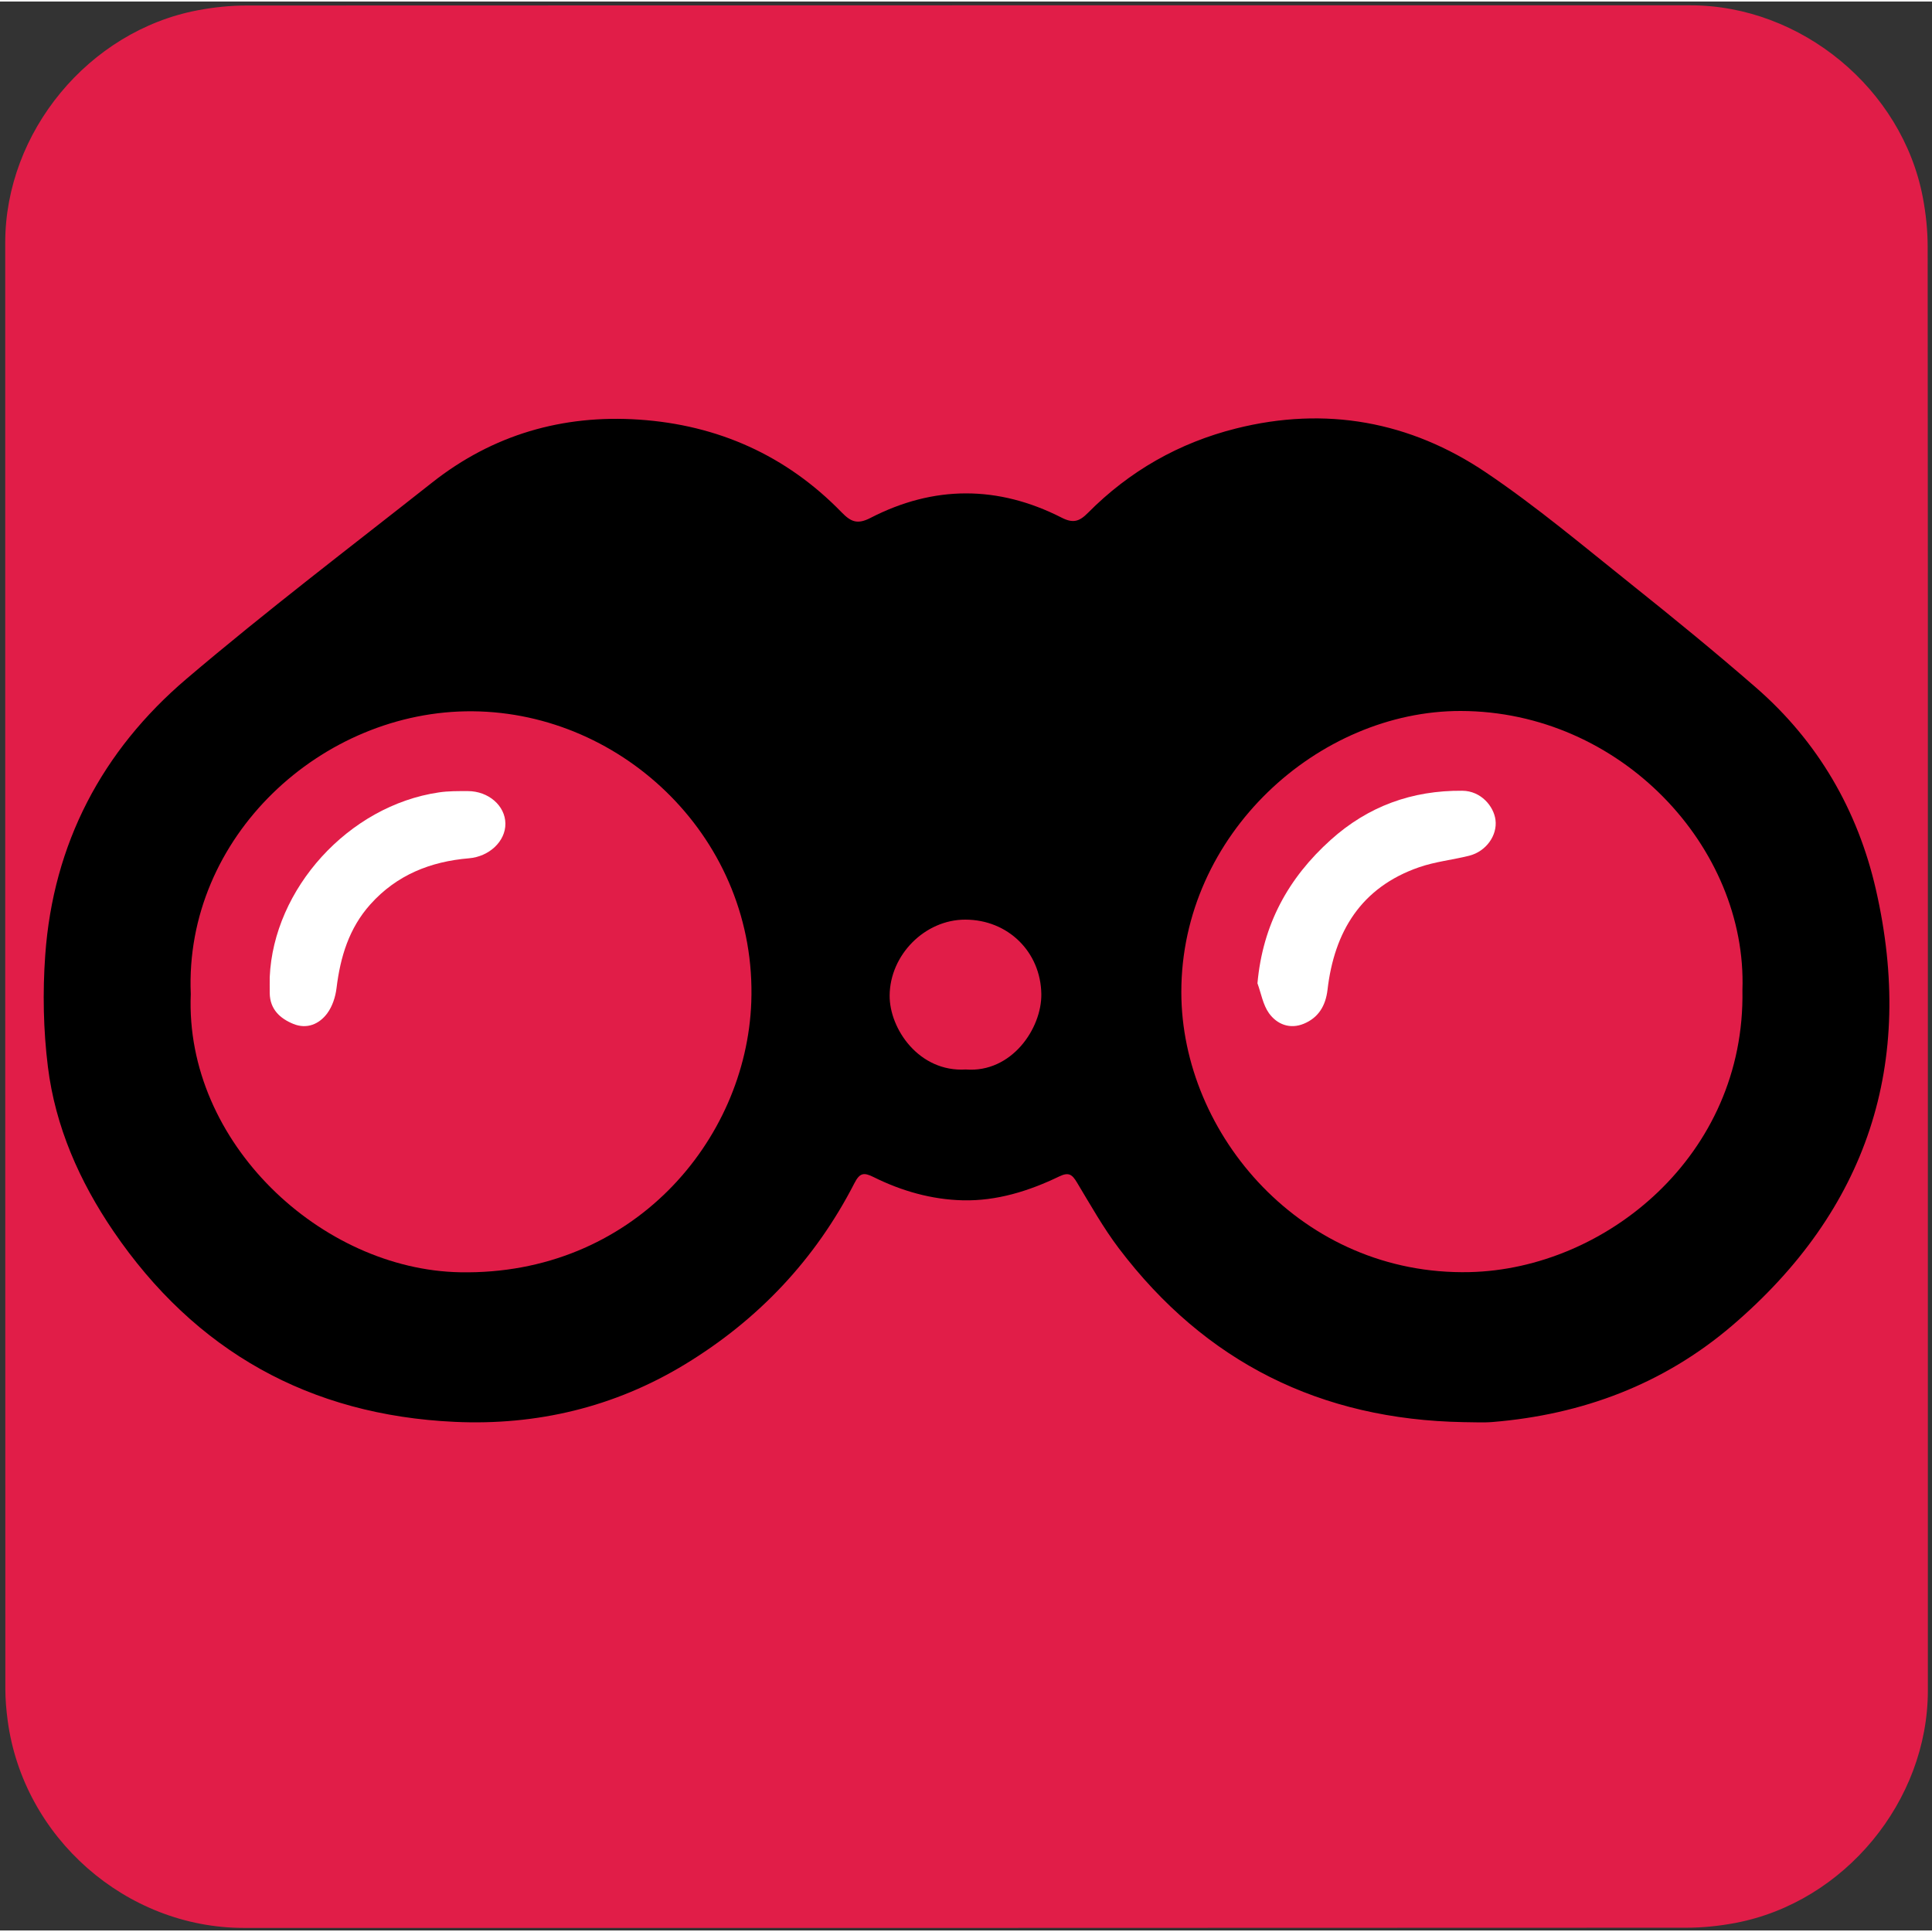 <svg id="binoculars" xmlns="http://www.w3.org/2000/svg" viewBox="0 0 499.17 498.38" width="500" height="500" shape-rendering="geometricPrecision" text-rendering="geometricPrecision">
  <rect x="0" y="0" width="499.17" height="498.38" fill="#333333" stroke="none"/>
  <style>
    @keyframes lens_animation__ts{0%,70%,to{transform:translate(249.729px,255.818px) scale(1,1)}42.5%{transform:translate(249.729px,255.818px) scale(1,1);animation-timing-function:cubic-bezier(.42,0,.58,1)}47.5%{transform:translate(249.729px,255.818px) scale(1,.038);animation-timing-function:cubic-bezier(.445,.05,.55,.95)}52.5%,57.5%{transform:translate(249.729px,255.818px) scale(1,1.003);animation-timing-function:cubic-bezier(.42,0,.58,1)}65%{transform:translate(249.729px,255.818px) scale(1,.04);animation-timing-function:cubic-bezier(.39,.575,.565,1)}}#lens_animation{animation:lens_animation__ts 4000ms linear infinite normal forwards}
  </style>
  <g id="background">
    <path id="square" d="M498.1 249.4v186.99c0 28.57-21.55 54.69-49.69 60.04-4.16.79-8.46 1.24-12.69 1.24-124.24.07-248.48.05-372.72.05-30.45 0-57.04-23.36-61.03-53.67-.35-2.67-.59-5.39-.59-8.08-.04-124.55-.03-249.11-.03-373.66 0-28.58 21.56-54.7 49.69-60.04 4.16-.79 8.46-1.24 12.69-1.24C188.08.97 312.42.98 436.77.98c28.57 0 54.73 21.58 60.04 49.69.79 4.16 1.24 8.46 1.24 12.69.07 62.01.05 124.03.05 186.04z" fill="#E11D48" stroke="none" stroke-width="1"/>
  </g>
  <g id="binoculars_group" transform="translate(-1.055 4)">
    <path id="binoculars_case" d="M485.73 225.44c-4.68-20.46-14.93-38.2-30.93-52.14-10.48-9.12-21.24-17.92-32.1-26.59-12.41-9.9-24.6-20.2-37.74-29.05-19.59-13.19-41.39-17.16-64.54-11.35-14.76 3.7-27.59 11.02-38.3 21.83-2.2 2.22-3.82 2.72-6.77 1.21-16.42-8.36-33.02-8.38-49.39.07-3.37 1.74-5.06 1.02-7.45-1.44-14.32-14.73-32.01-22.59-52.36-23.96-19.73-1.33-37.78 3.9-53.43 16.25-21.27 16.79-42.87 33.19-63.5 50.74-21.81 18.57-34.44 42.57-36.48 71.41-.68 9.55-.49 19.32.69 28.82 1.92 15.47 8.16 29.59 16.9 42.43 21.15 31.07 50.76 47.58 88.23 49.3 21.15.97 41.24-3.78 59.48-14.87 18.92-11.5 33.65-27.07 43.77-46.8 1.37-2.67 2.42-2.83 4.9-1.6 7.26 3.62 15.06 5.84 23.13 6.03 8.73.2 17.06-2.39 24.89-6.17 2.51-1.21 3.36-.45 4.58 1.56 3.47 5.76 6.78 11.68 10.83 17.03 22.32 29.45 52.16 44.25 89.06 44.89 2.48 0 4.98.17 7.45-.03 23.21-1.9 44.17-9.74 61.91-24.89 35.06-29.96 47.43-67.84 37.17-112.68zm-235.15 46.49c-12.09.73-19.73-10.51-19.67-19.13.08-10.48 9.1-19.6 19.54-19.59 11.08.01 19.48 8.37 19.65 19.2.14 8.9-7.67 20.44-19.52 19.52z" fill="#000" stroke="none" stroke-width="1"/>
  </g>
  <g id="lens_animation" transform="translate(249.729 255.818)">
    <g id="lens_top" transform="translate(-254.2 -251.818)">
      <g id="lens_group" stroke="none" stroke-width="1">
        <path id="right_lens" d="M454.66 251.43c.79 42.62-35.31 72.06-70.5 72.85-43.19.97-74.45-35.55-74.47-72.33-.02-40.87 35.51-72.69 72.17-72.65 41.3.06 74.08 35.21 72.8 72.13z" fill="#E11D48"/>
        <path id="left_lens" d="M53.76 252.44c-1.71-40.58 33.88-73.39 72.84-73.06 39.07.33 73.52 33.31 71.98 75.16-1.32 35.8-30.78 70.61-75.23 69.78-35.79-.66-71.17-33.46-69.59-71.88z" fill="#E11D48"/>
        <path id="right_lens_shine" d="M329.36 249.66c1.37-15.22 7.98-27.21 18.93-37.06 9.66-8.68 20.98-12.8 33.99-12.69 4.88.04 8.14 4.06 8.58 7.54.51 4-2.42 8.14-6.8 9.25-4.31 1.08-8.82 1.53-12.99 2.99-14.92 5.19-21.86 16.58-23.61 31.65-.48 4.12-2.35 7.21-6.13 8.77-3.57 1.48-6.92.17-9-2.73-1.55-2.17-2.02-5.11-2.97-7.72z" fill="#FFF"/>
        <path id="left_lens_shine" d="M74.16 248.07c.98-22.74 20.28-44.31 43.75-47.74 2.44-.36 4.96-.33 7.44-.33 5.35.01 9.65 3.78 9.7 8.39.05 4.61-4.22 8.54-9.41 8.97-9.93.83-18.67 4.3-25.47 11.89-5.53 6.17-7.77 13.61-8.75 21.65-.27 2.26-1.07 4.72-2.4 6.52-2.07 2.79-5.24 4.15-8.72 2.75-3.46-1.4-6.06-3.77-6.14-7.93-.02-1.39 0-2.78 0-4.17z" fill="#FFF"/>
      </g>
    </g>
  </g>
</svg>
